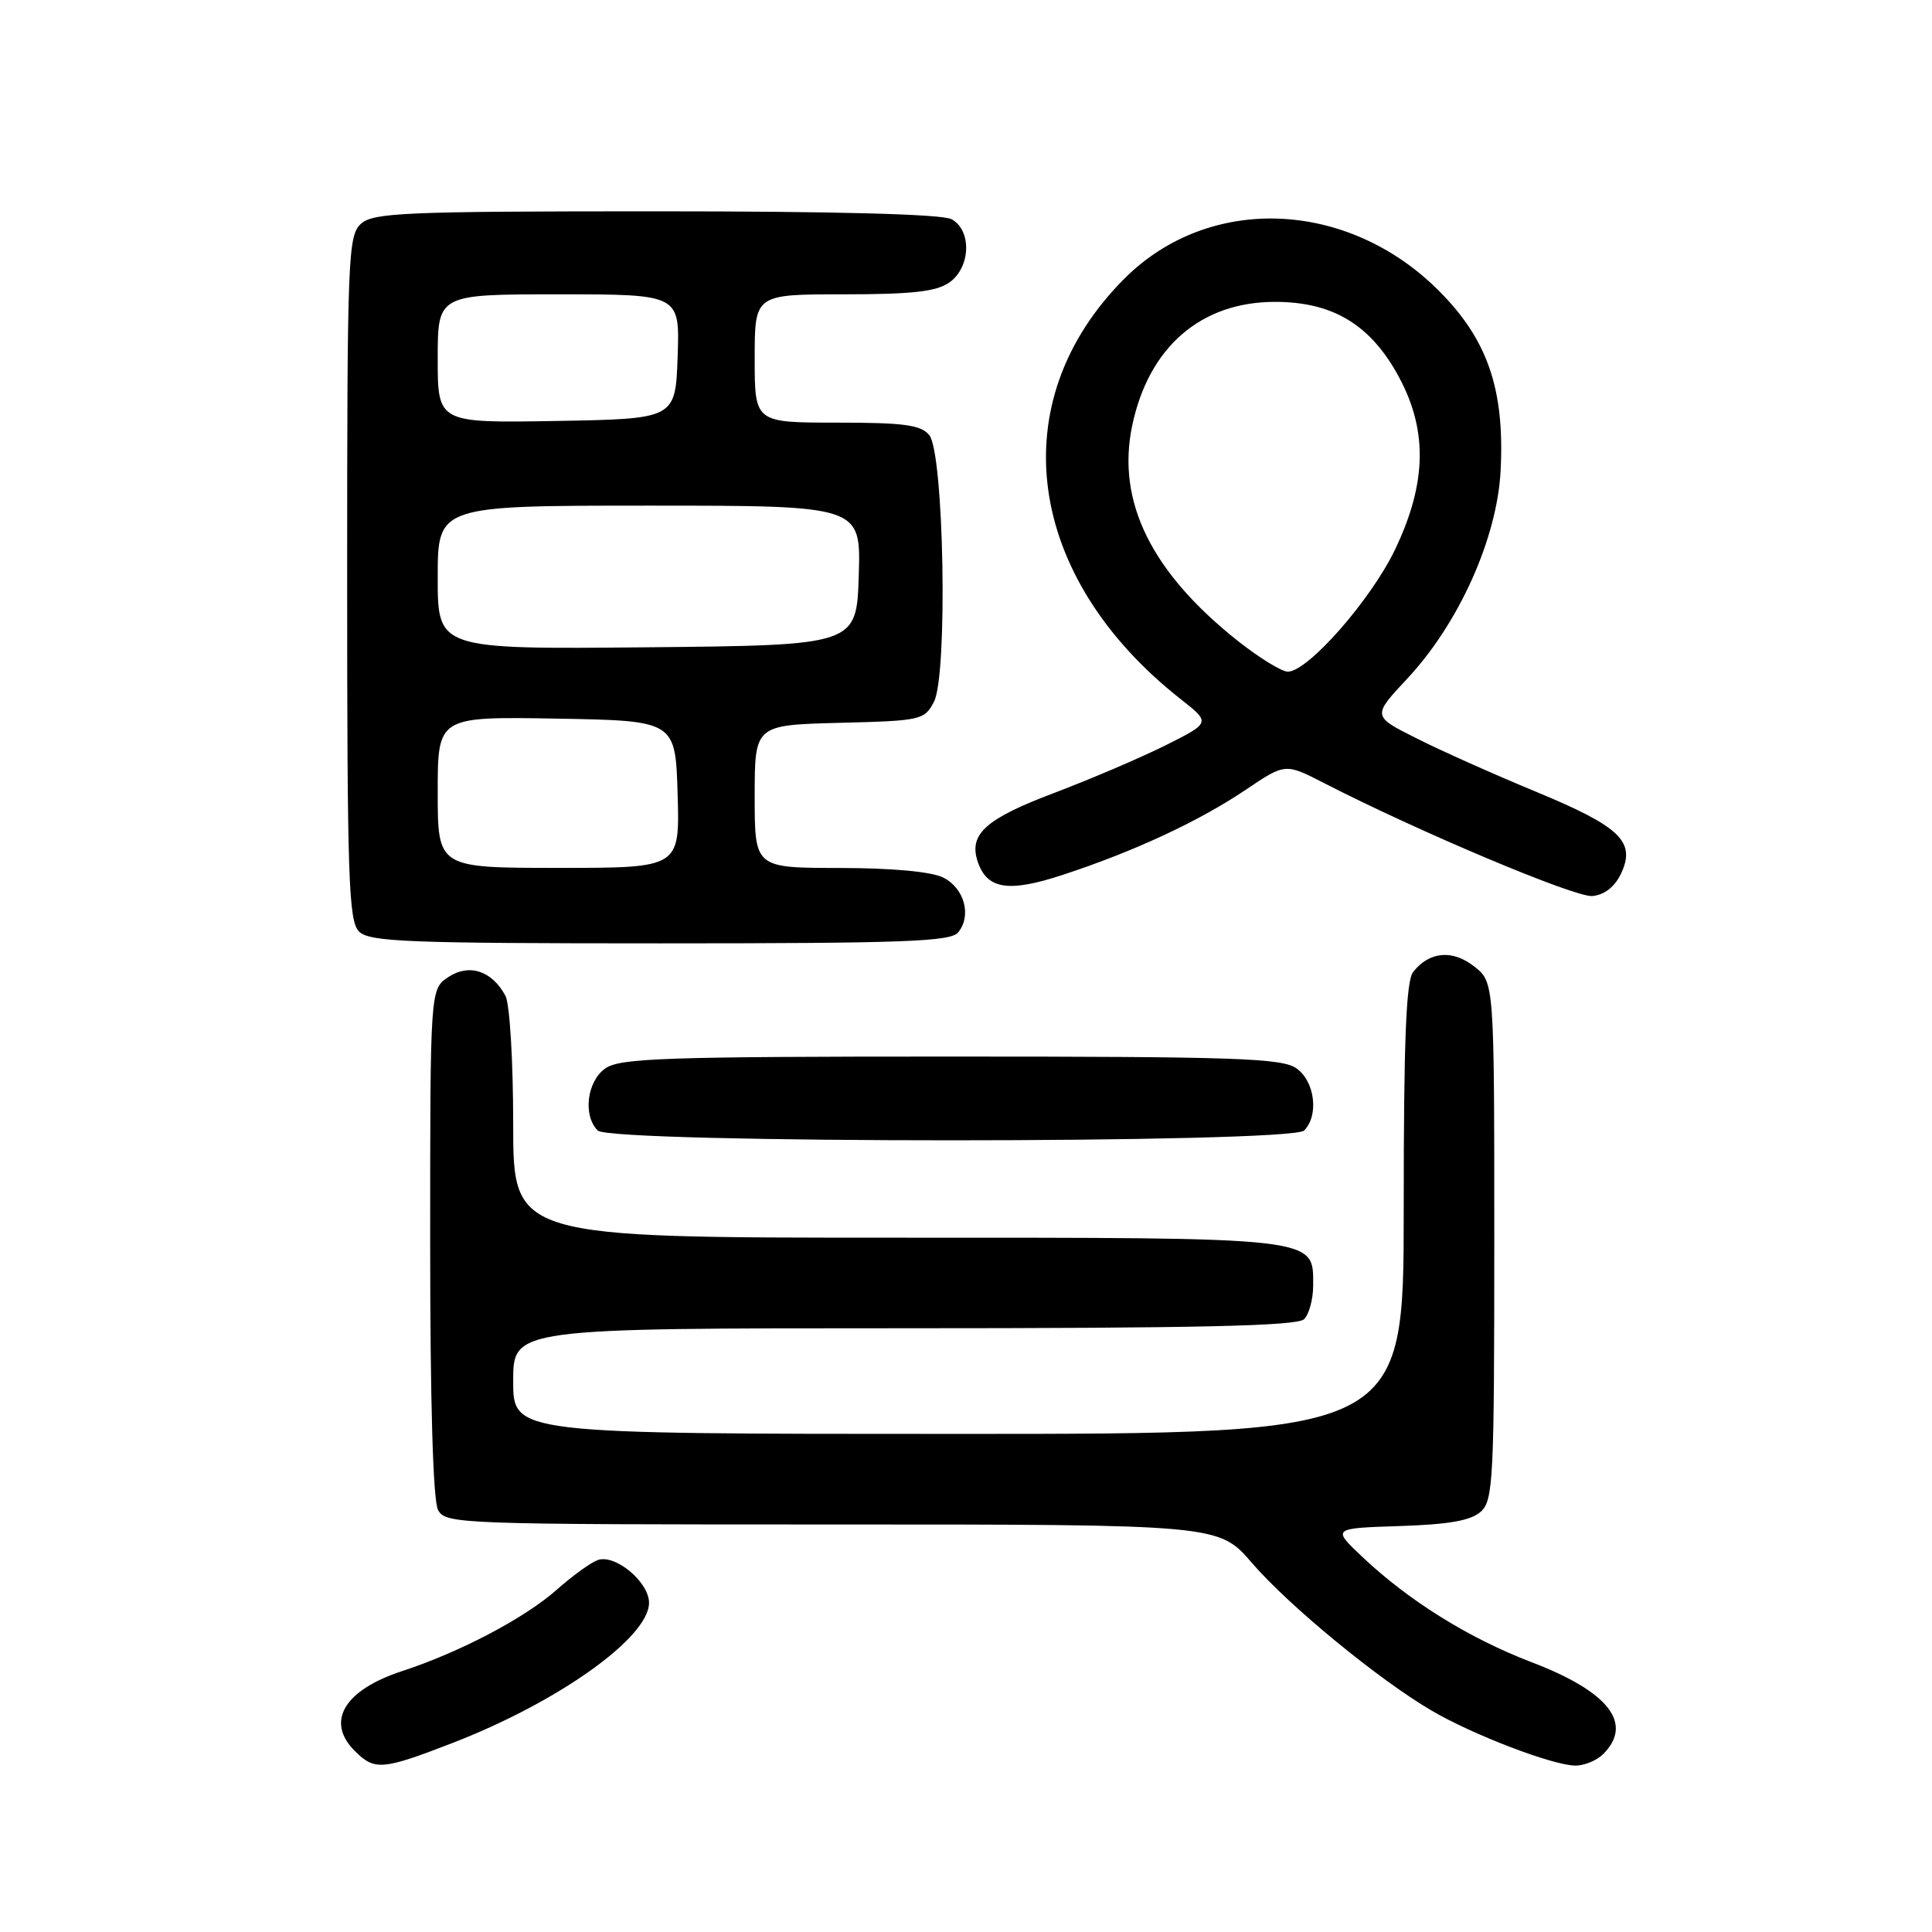 <?xml version="1.0" encoding="UTF-8" standalone="no"?>
<!DOCTYPE svg PUBLIC "-//W3C//DTD SVG 1.1//EN" "http://www.w3.org/Graphics/SVG/1.1/DTD/svg11.dtd" >
<svg xmlns="http://www.w3.org/2000/svg" xmlns:xlink="http://www.w3.org/1999/xlink" version="1.1" viewBox="0 0 256 256">
 <g >
 <path fill="currentColor"
d=" M 59.84 231.00 C 73.95 225.56 86.00 216.98 86.00 212.38 C 86.00 209.62 81.50 205.88 79.19 206.72 C 78.26 207.06 75.83 208.82 73.78 210.64 C 69.54 214.40 60.96 218.92 53.25 221.44 C 45.60 223.95 43.12 228.12 47.00 232.00 C 49.63 234.63 50.65 234.55 59.84 231.00 Z  M 212.43 232.43 C 216.47 228.38 213.17 224.15 202.94 220.25 C 194.65 217.08 186.67 212.12 180.50 206.28 C 176.50 202.50 176.50 202.50 185.47 202.21 C 192.00 202.00 194.92 201.48 196.22 200.30 C 197.86 198.82 198.00 196.02 198.00 164.42 C 198.00 130.15 198.00 130.15 195.34 128.06 C 192.46 125.79 189.39 126.07 187.25 128.79 C 186.31 129.98 186.00 137.86 186.00 160.19 C 186.00 190.00 186.00 190.00 127.00 190.00 C 68.00 190.00 68.00 190.00 68.00 183.00 C 68.00 176.00 68.00 176.00 119.80 176.00 C 158.76 176.00 171.90 175.70 172.80 174.80 C 173.46 174.14 174.00 172.14 174.00 170.36 C 174.00 163.86 175.24 164.00 118.78 164.00 C 68.00 164.00 68.00 164.00 68.00 148.93 C 68.00 140.58 67.54 133.02 66.98 131.96 C 65.20 128.64 62.20 127.64 59.43 129.45 C 57.00 131.05 57.00 131.05 57.00 164.59 C 57.00 185.80 57.38 198.84 58.04 200.07 C 59.04 201.94 60.67 202.00 110.29 202.00 C 161.50 202.00 161.50 202.00 165.89 207.10 C 170.79 212.78 182.66 222.54 189.69 226.66 C 195.14 229.86 205.61 233.87 208.68 233.95 C 209.88 233.98 211.56 233.29 212.43 232.43 Z  M 172.80 149.80 C 174.79 147.81 174.23 143.27 171.78 141.56 C 169.85 140.21 163.80 140.00 126.00 140.00 C 88.20 140.00 82.15 140.21 80.22 141.56 C 77.77 143.27 77.21 147.81 79.20 149.80 C 80.93 151.53 171.07 151.53 172.80 149.80 Z  M 126.95 123.56 C 128.78 121.36 127.80 117.70 125.00 116.29 C 123.44 115.50 118.28 115.02 111.25 115.01 C 100.00 115.00 100.00 115.00 100.00 105.53 C 100.00 96.07 100.00 96.07 111.22 95.78 C 122.05 95.51 122.49 95.41 123.75 93.00 C 125.61 89.46 125.08 60.00 123.13 57.65 C 122.01 56.30 119.77 56.00 110.88 56.00 C 100.00 56.00 100.00 56.00 100.00 47.50 C 100.00 39.00 100.00 39.00 111.78 39.00 C 120.82 39.00 124.07 38.64 125.78 37.44 C 128.63 35.45 128.80 30.50 126.07 29.04 C 124.83 28.37 110.65 28.00 86.89 28.00 C 53.65 28.00 49.46 28.18 47.83 29.65 C 46.11 31.21 46.00 33.99 46.00 76.58 C 46.00 116.41 46.19 122.05 47.57 123.43 C 48.95 124.80 53.96 125.00 87.45 125.00 C 119.63 125.00 125.95 124.77 126.95 123.56 Z  M 214.78 115.79 C 216.80 111.54 214.75 109.56 203.53 104.91 C 198.01 102.63 190.87 99.44 187.67 97.82 C 181.83 94.89 181.83 94.89 186.47 89.92 C 193.31 82.61 198.38 71.32 198.84 62.36 C 199.39 51.60 197.12 44.99 190.65 38.52 C 178.54 26.41 160.19 25.71 148.99 36.92 C 132.71 53.22 135.82 76.42 156.46 92.65 C 160.42 95.76 160.42 95.76 154.46 98.75 C 151.18 100.39 144.53 103.23 139.68 105.07 C 130.69 108.46 128.39 110.49 129.51 114.04 C 130.72 117.84 133.55 118.31 140.80 115.93 C 150.28 112.82 158.81 108.85 164.99 104.70 C 170.30 101.12 170.30 101.12 175.40 103.74 C 187.91 110.17 208.72 118.94 210.99 118.73 C 212.59 118.58 213.95 117.52 214.78 115.79 Z  M 58.00 104.97 C 58.00 94.95 58.00 94.95 73.75 95.22 C 89.50 95.50 89.50 95.50 89.79 105.25 C 90.07 115.00 90.07 115.00 74.04 115.00 C 58.00 115.00 58.00 115.00 58.00 104.97 Z  M 58.00 76.52 C 58.00 67.00 58.00 67.00 86.04 67.00 C 114.08 67.00 114.08 67.00 113.79 76.25 C 113.50 85.50 113.50 85.50 85.75 85.77 C 58.00 86.03 58.00 86.03 58.00 76.52 Z  M 58.00 47.53 C 58.00 39.00 58.00 39.00 74.04 39.00 C 90.08 39.00 90.08 39.00 89.79 47.25 C 89.50 55.50 89.50 55.50 73.75 55.78 C 58.00 56.05 58.00 56.05 58.00 47.53 Z  M 164.10 84.99 C 152.57 75.87 147.93 66.47 150.01 56.45 C 152.18 46.02 159.10 40.00 168.94 40.00 C 176.38 40.00 181.29 42.84 184.98 49.26 C 189.21 56.63 189.17 63.77 184.86 72.80 C 181.67 79.47 173.31 89.00 170.64 89.00 C 169.84 89.00 166.90 87.19 164.10 84.99 Z "/>
</g>
</svg>